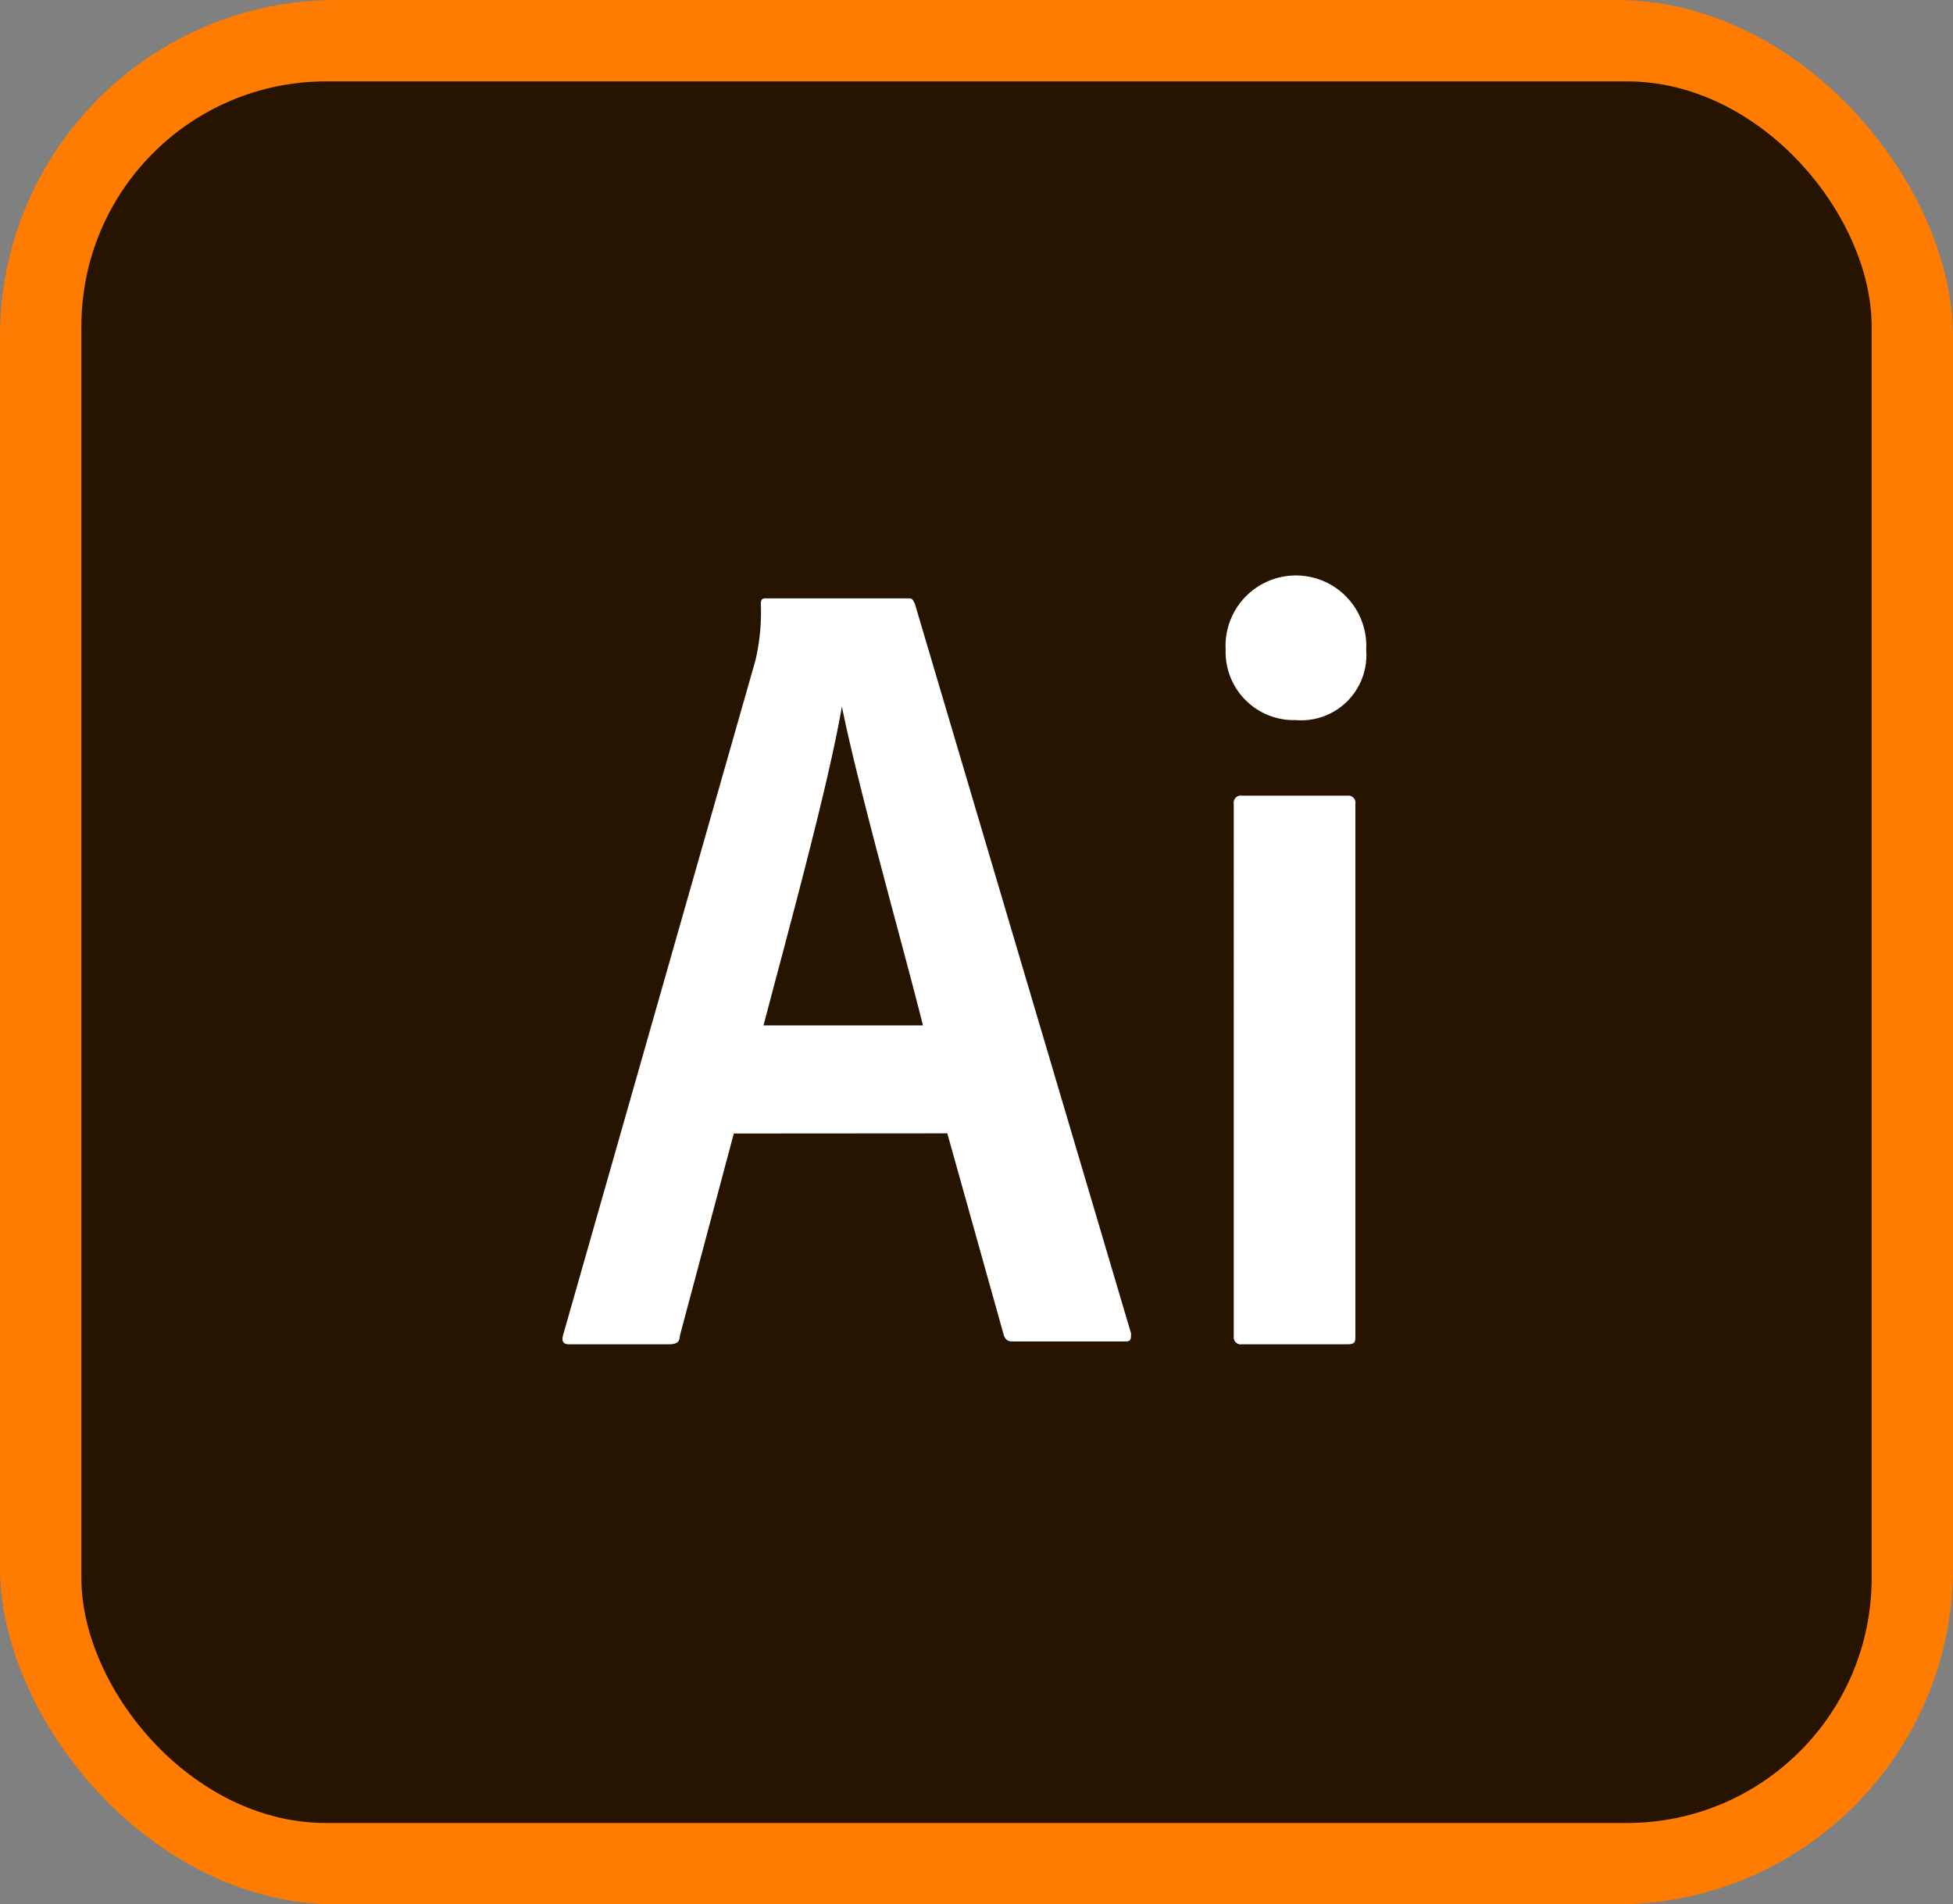 <svg xmlns="http://www.w3.org/2000/svg" width="63.835" height="62.239" viewBox="0 0 63.835 62.239"><rect x="0" y="0" width="63.835" height="62.239" fill="#808080" stroke="none"/><defs><style>.a{fill:#ff7c00;}.b{fill:#261300;}.c{fill:#fff;}</style></defs><rect class="a" width="63.835" height="62.239" rx="11"/><rect class="b" width="58.515" height="56.919" rx="8" transform="translate(2.66 2.66)"/><path class="c" d="M28.737,39.068,26.97,45.692c0,.177-.088.265-.353.265H23.349c-.177,0-.265-.088-.177-.353L29.443,23.61a6.917,6.917,0,0,0,.177-1.855c0-.177.088-.177.177-.177H34.39c.177,0,.177,0,.265.177L41.721,45.6c0,.177,0,.265-.177.265H37.923c-.177,0-.265,0-.353-.177l-1.855-6.625Zm6.183-3.533c-.618-2.473-2.12-7.773-2.65-10.423h0c-.442,2.562-1.656,6.978-2.562,10.423Zm9.893-12.278a2.3,2.3,0,1,1,4.593,0,2.131,2.131,0,0,1-2.3,2.3A2.228,2.228,0,0,1,44.813,23.257Zm.265,5.035a.232.232,0,0,1,.265-.265h3.445a.232.232,0,0,1,.265.265v17.4c0,.177,0,.265-.265.265H45.343a.232.232,0,0,1-.265-.265Z" transform="translate(-4.752 -2.023)"/></svg>